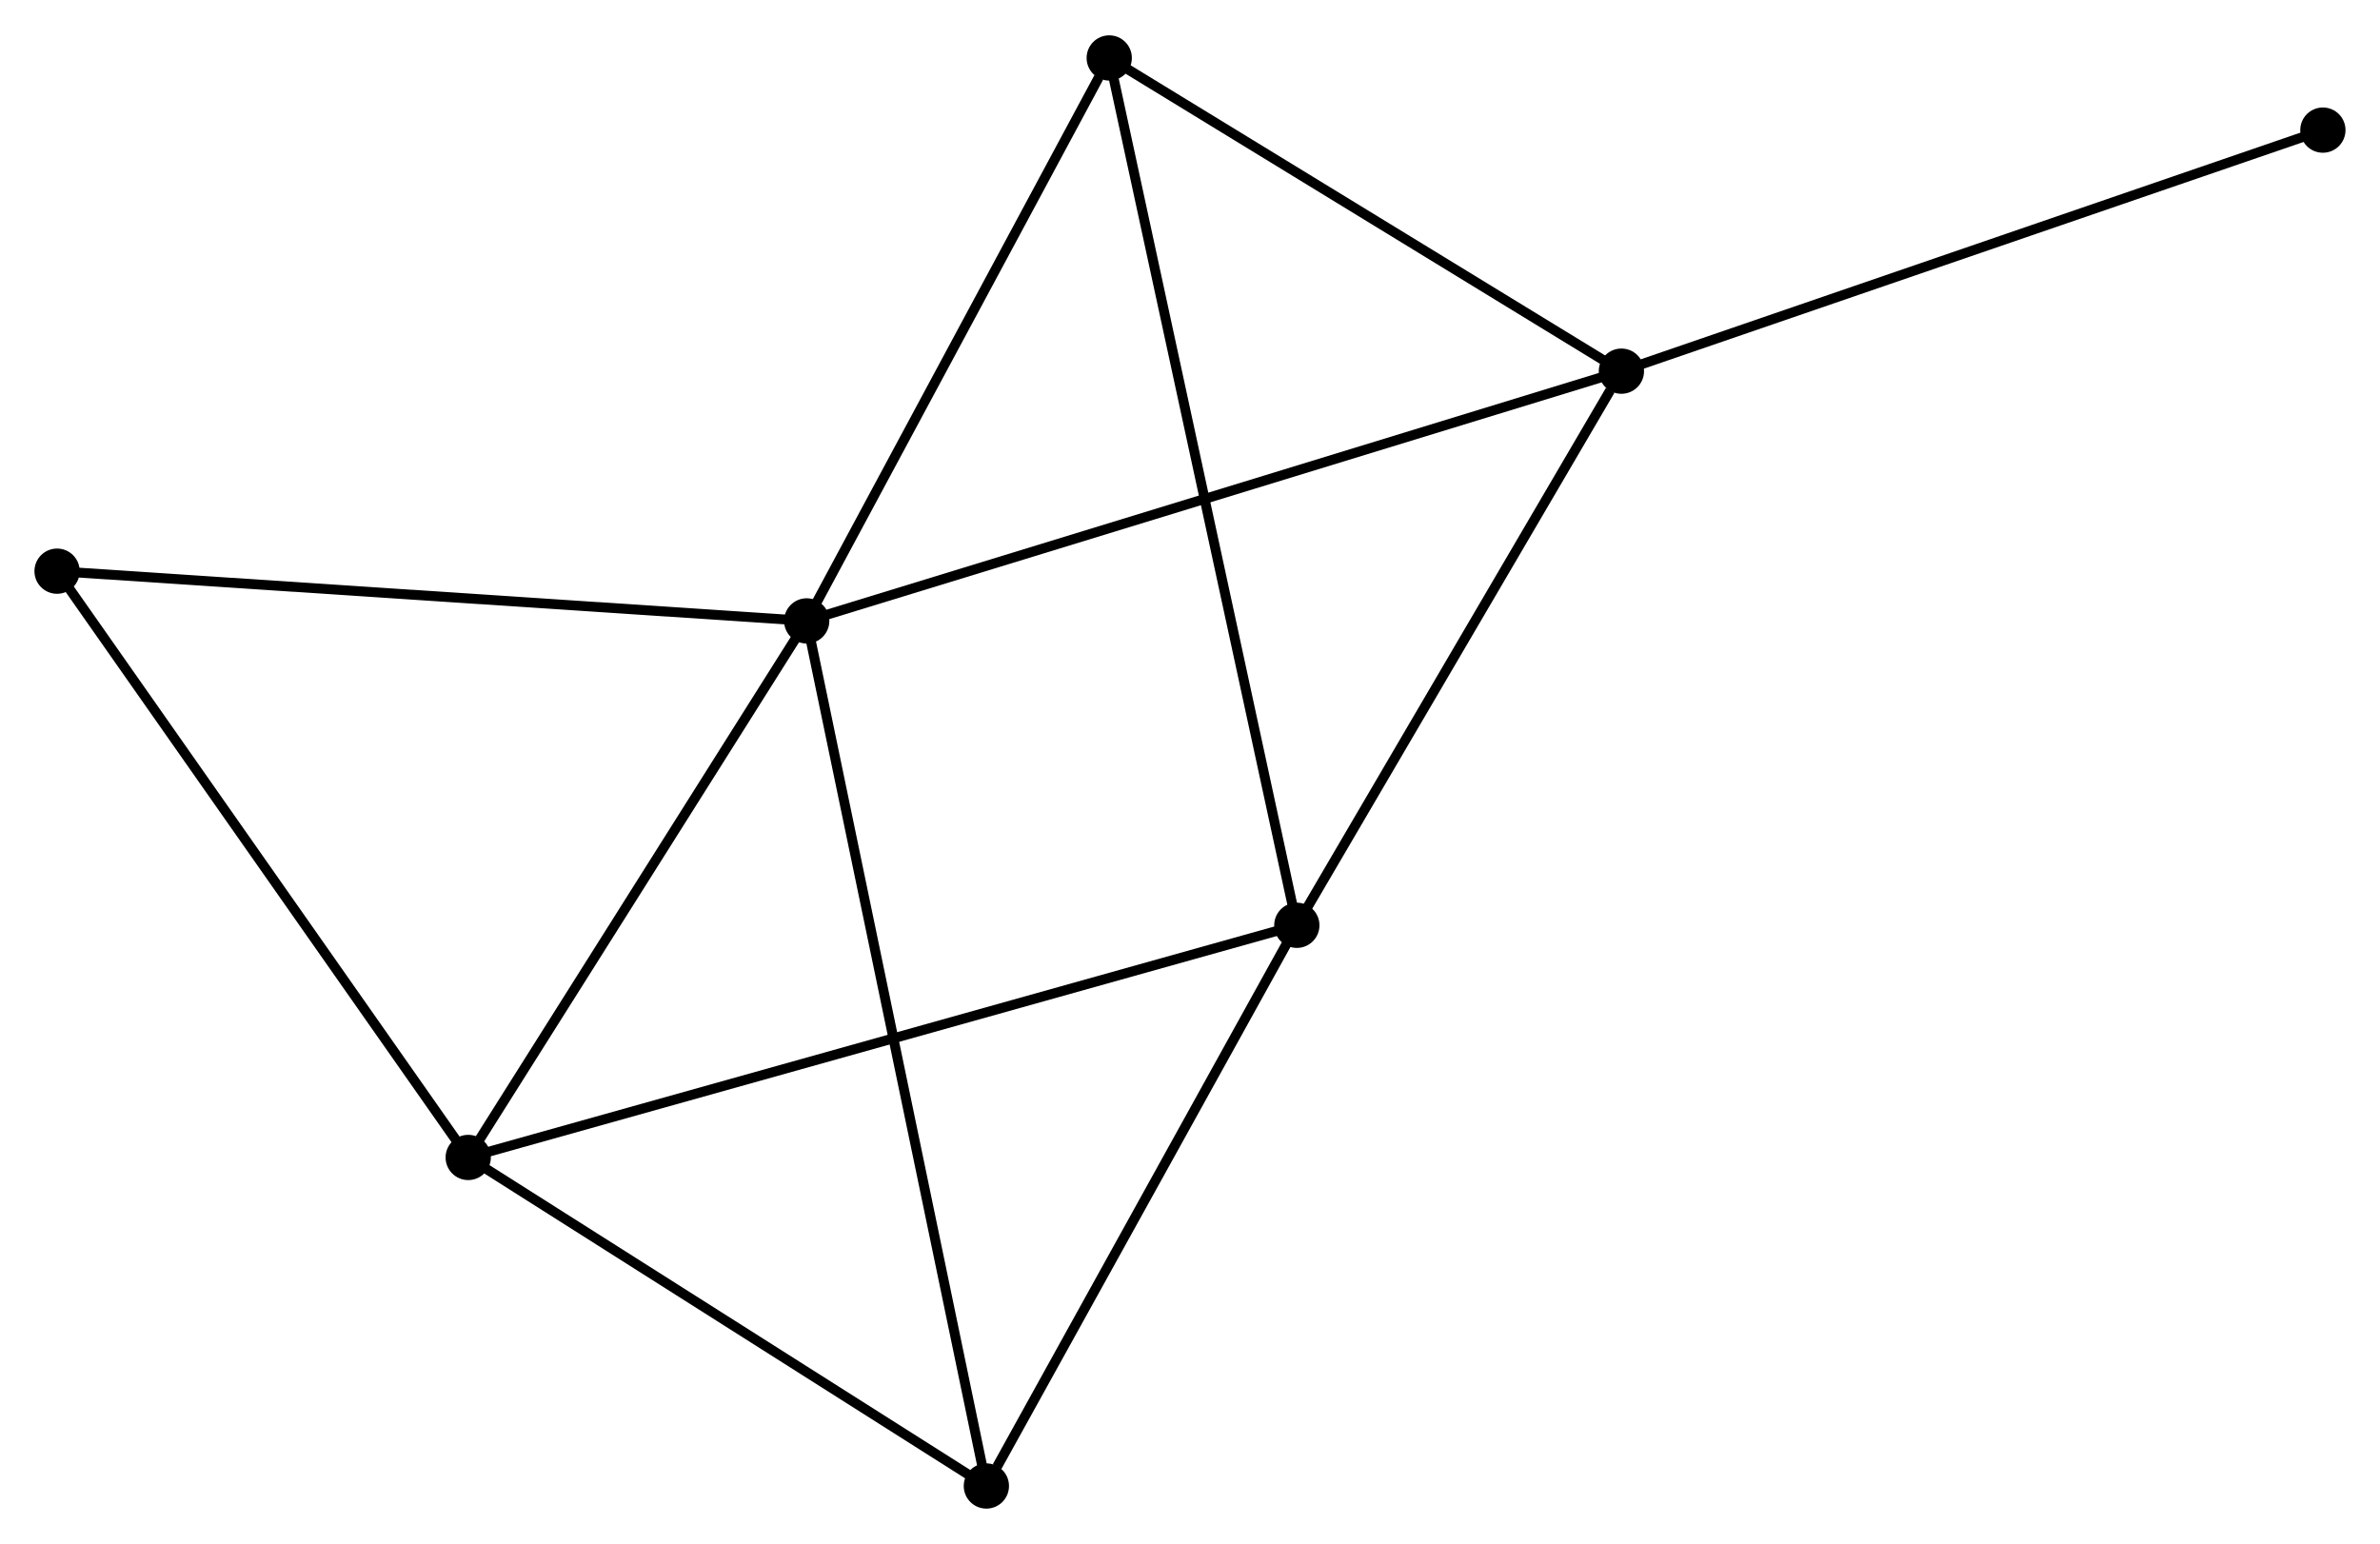 <?xml version="1.0" encoding="UTF-8" standalone="no"?>
<!DOCTYPE svg PUBLIC "-//W3C//DTD SVG 1.1//EN"
 "http://www.w3.org/Graphics/SVG/1.1/DTD/svg11.dtd">
<!-- Generated by graphviz version 2.36.0 (20140111.2315)
 -->
<!-- Title: %3 Pages: 1 -->
<svg width="242pt" height="157pt"
 viewBox="0.00 0.00 241.88 156.74" xmlns="http://www.w3.org/2000/svg" xmlns:xlink="http://www.w3.org/1999/xlink">
<g id="graph0" class="graph" transform="scale(1 1) rotate(0) translate(4 152.745)">
<title>%3</title>
<!-- 0 -->
<g id="node1" class="node"><title>0</title>
<ellipse fill="black" stroke="black" cx="77.986" cy="-89.728" rx="1.8" ry="1.8"/>
</g>
<!-- 2 -->
<g id="node2" class="node"><title>2</title>
<ellipse fill="black" stroke="black" cx="160.784" cy="-115.111" rx="1.8" ry="1.8"/>
</g>
<!-- 0&#45;&#45;2 -->
<g id="edge1" class="edge"><title>0&#45;&#45;2</title>
<path fill="none" stroke="black" d="M79.715,-90.258C90.398,-93.533 147.323,-110.984 158.776,-114.495"/>
</g>
<!-- 3 -->
<g id="node3" class="node"><title>3</title>
<ellipse fill="black" stroke="black" cx="43.585" cy="-35.192" rx="1.8" ry="1.8"/>
</g>
<!-- 0&#45;&#45;3 -->
<g id="edge2" class="edge"><title>0&#45;&#45;3</title>
<path fill="none" stroke="black" d="M76.841,-87.914C71.618,-79.634 50.074,-45.479 44.77,-37.07"/>
</g>
<!-- 4 -->
<g id="node4" class="node"><title>4</title>
<ellipse fill="black" stroke="black" cx="108.732" cy="-146.945" rx="1.8" ry="1.8"/>
</g>
<!-- 0&#45;&#45;4 -->
<g id="edge3" class="edge"><title>0&#45;&#45;4</title>
<path fill="none" stroke="black" d="M79.009,-91.632C83.677,-100.319 102.932,-136.152 107.673,-144.975"/>
</g>
<!-- 5 -->
<g id="node5" class="node"><title>5</title>
<ellipse fill="black" stroke="black" cx="96.245" cy="-1.8" rx="1.8" ry="1.8"/>
</g>
<!-- 0&#45;&#45;5 -->
<g id="edge4" class="edge"><title>0&#45;&#45;5</title>
<path fill="none" stroke="black" d="M78.367,-87.892C80.743,-76.449 93.495,-15.04 95.865,-3.626"/>
</g>
<!-- 6 -->
<g id="node6" class="node"><title>6</title>
<ellipse fill="black" stroke="black" cx="1.8" cy="-94.782" rx="1.8" ry="1.8"/>
</g>
<!-- 0&#45;&#45;6 -->
<g id="edge5" class="edge"><title>0&#45;&#45;6</title>
<path fill="none" stroke="black" d="M76.103,-89.853C65.562,-90.552 13.985,-93.974 3.617,-94.661"/>
</g>
<!-- 2&#45;&#45;4 -->
<g id="edge10" class="edge"><title>2&#45;&#45;4</title>
<path fill="none" stroke="black" d="M159.052,-116.17C151.149,-121.003 118.55,-140.94 110.523,-145.849"/>
</g>
<!-- 7 -->
<g id="node8" class="node"><title>7</title>
<ellipse fill="black" stroke="black" cx="232.075" cy="-139.611" rx="1.8" ry="1.8"/>
</g>
<!-- 2&#45;&#45;7 -->
<g id="edge11" class="edge"><title>2&#45;&#45;7</title>
<path fill="none" stroke="black" d="M162.546,-115.716C172.324,-119.077 219.836,-135.405 230.113,-138.937"/>
</g>
<!-- 3&#45;&#45;5 -->
<g id="edge12" class="edge"><title>3&#45;&#45;5</title>
<path fill="none" stroke="black" d="M45.337,-34.081C53.332,-29.012 86.312,-8.098 94.432,-2.949"/>
</g>
<!-- 3&#45;&#45;6 -->
<g id="edge13" class="edge"><title>3&#45;&#45;6</title>
<path fill="none" stroke="black" d="M42.38,-36.911C36.278,-45.613 8.857,-84.719 2.931,-93.169"/>
</g>
<!-- 1 -->
<g id="node7" class="node"><title>1</title>
<ellipse fill="black" stroke="black" cx="127.797" cy="-58.789" rx="1.8" ry="1.8"/>
</g>
<!-- 1&#45;&#45;2 -->
<g id="edge6" class="edge"><title>1&#45;&#45;2</title>
<path fill="none" stroke="black" d="M128.894,-60.663C133.903,-69.214 154.562,-104.487 159.649,-113.172"/>
</g>
<!-- 1&#45;&#45;3 -->
<g id="edge7" class="edge"><title>1&#45;&#45;3</title>
<path fill="none" stroke="black" d="M126.038,-58.296C115.078,-55.225 56.266,-38.745 45.334,-35.682"/>
</g>
<!-- 1&#45;&#45;4 -->
<g id="edge8" class="edge"><title>1&#45;&#45;4</title>
<path fill="none" stroke="black" d="M127.398,-60.63C124.917,-72.103 111.602,-133.67 109.128,-145.114"/>
</g>
<!-- 1&#45;&#45;5 -->
<g id="edge9" class="edge"><title>1&#45;&#45;5</title>
<path fill="none" stroke="black" d="M126.747,-56.893C121.956,-48.241 102.196,-12.549 97.331,-3.762"/>
</g>
</g>
</svg>
